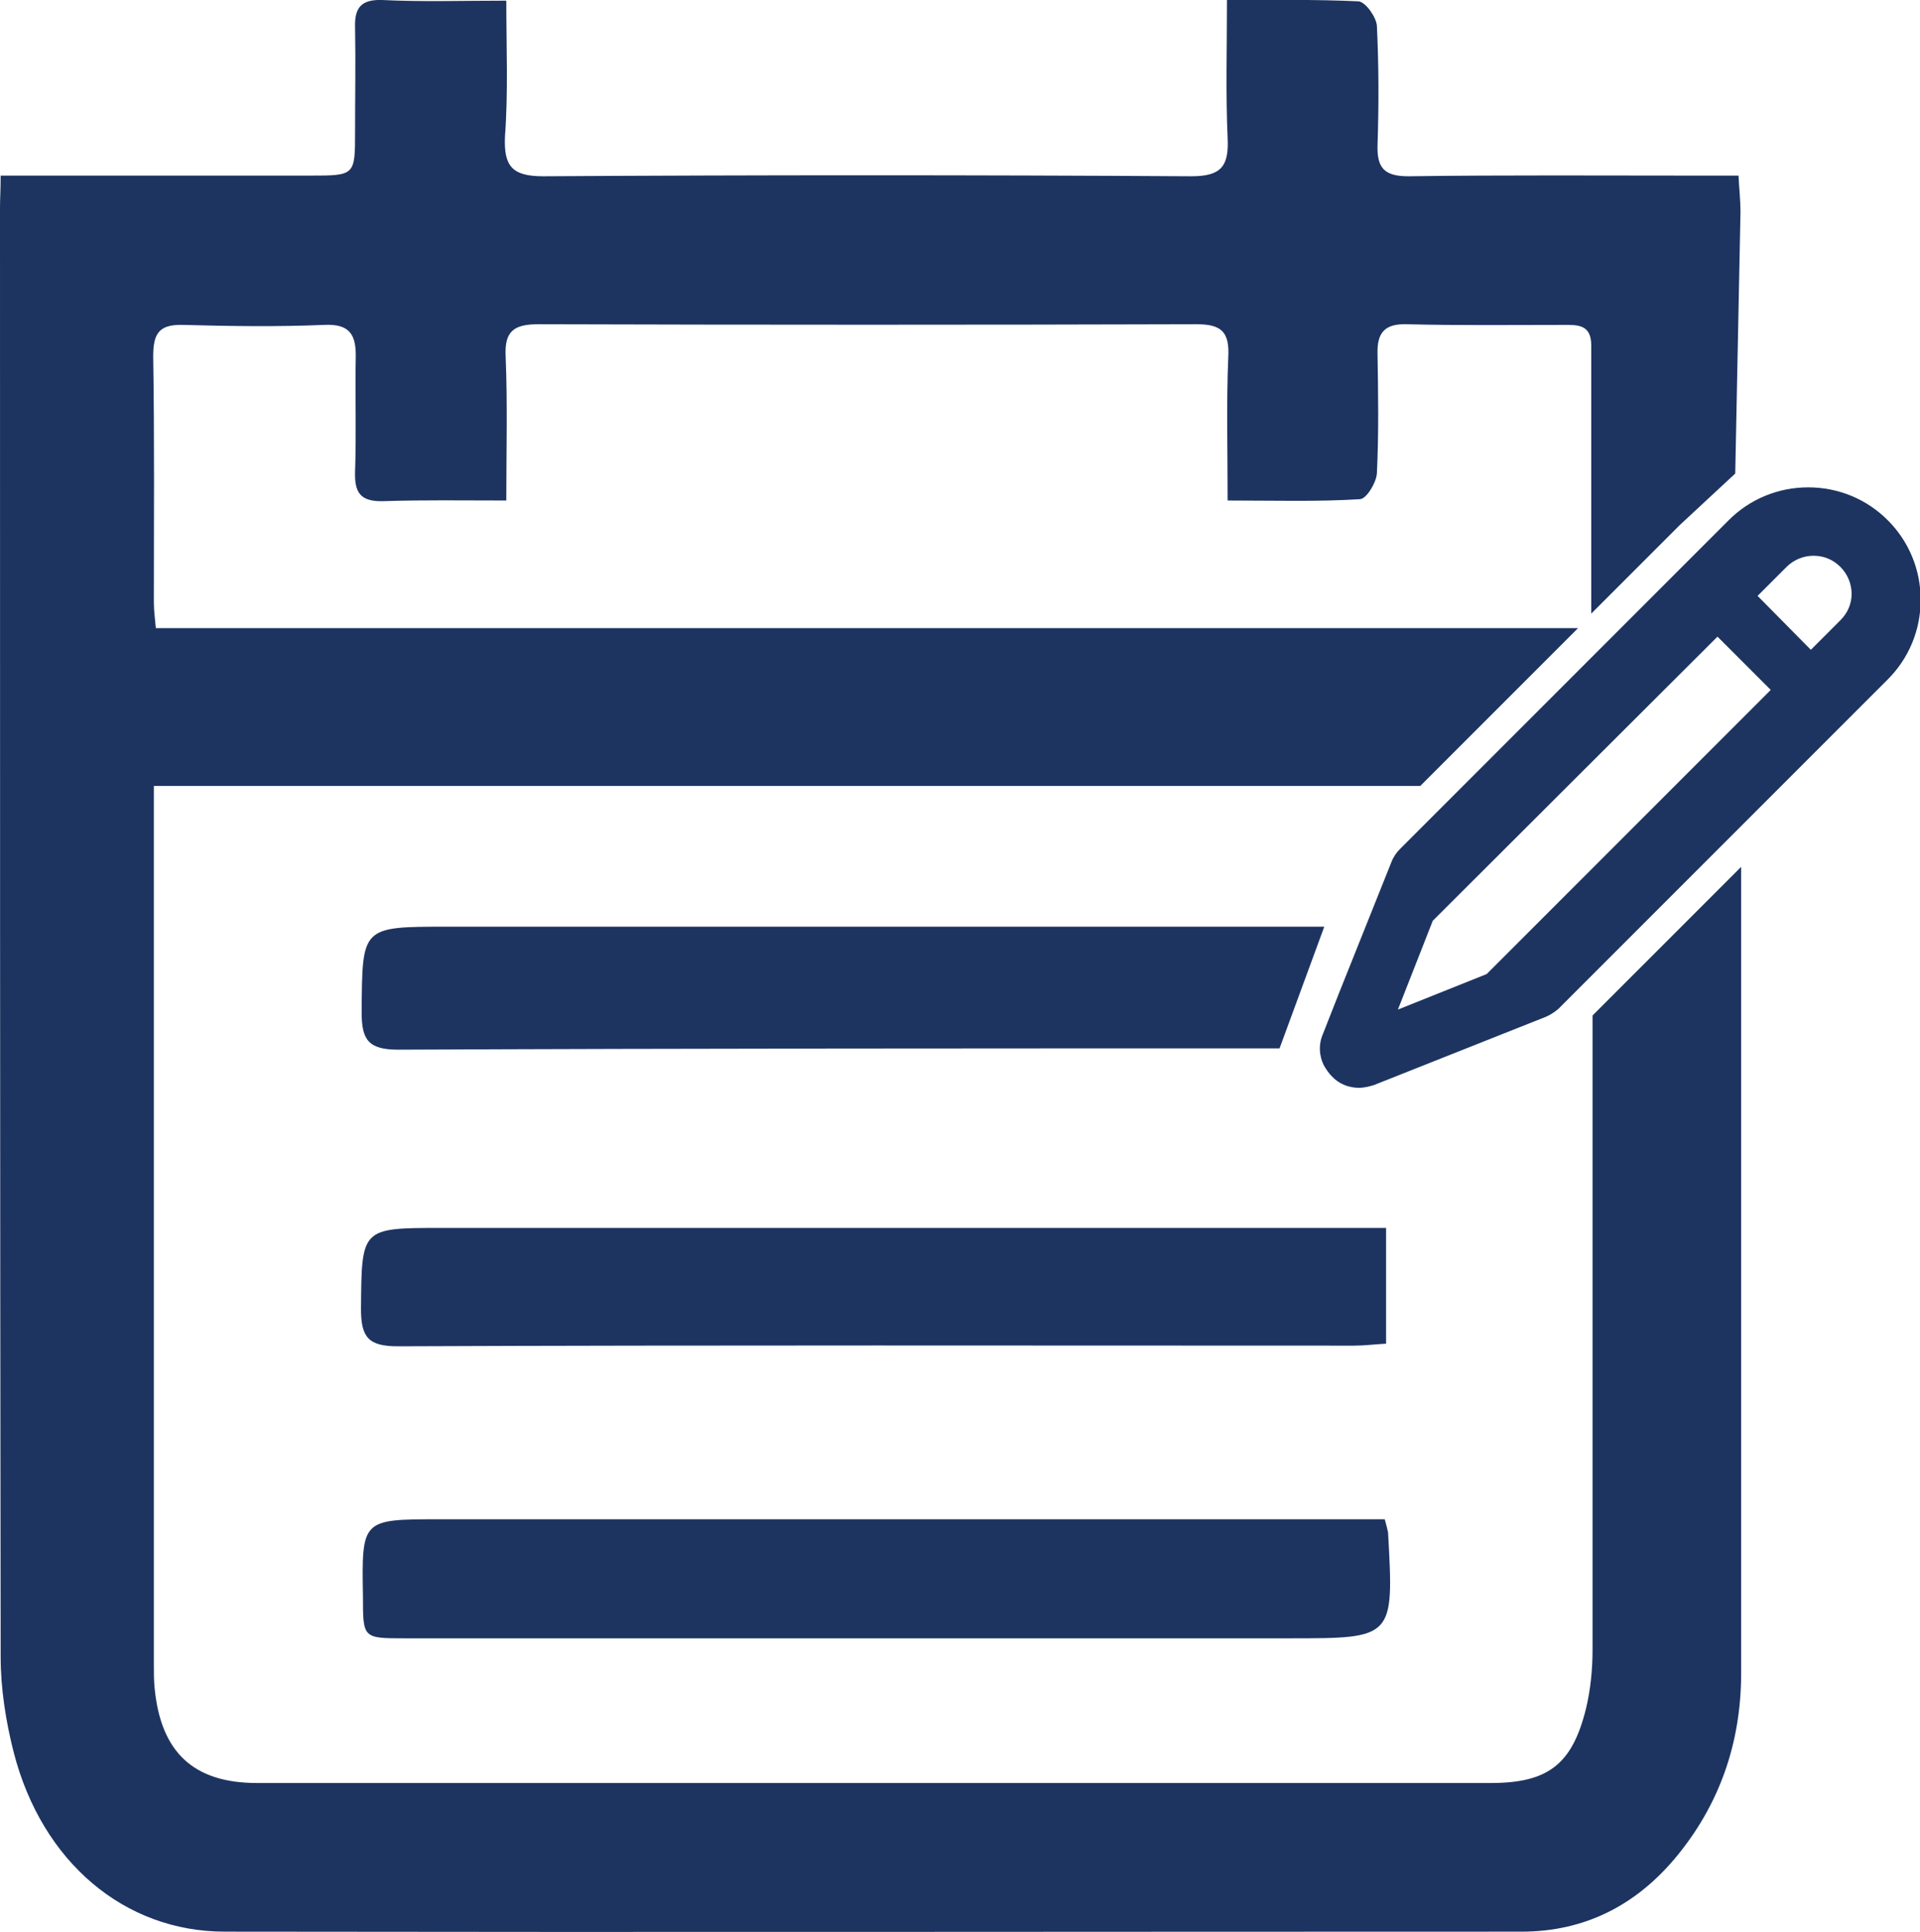 <?xml version="1.0" encoding="utf-8"?>
<!-- Generator: Adobe Illustrator 27.0.1, SVG Export Plug-In . SVG Version: 6.00 Build 0)  -->
<svg version="1.1" id="Layer_1" xmlns="http://www.w3.org/2000/svg" xmlns:xlink="http://www.w3.org/1999/xlink" x="0px" y="0px"
	 viewBox="0 0 292 293.8" style="enable-background:new 0 0 292 293.8;" xml:space="preserve">
<style type="text/css">
	.st0{fill:#1D3461;}
</style>
<g>
	<path class="st0" d="M264.8,131.8l-22.6,22.6c0,32.1,0,64.3,0,96.4c0,3-0.3,6.1-1,9c-2.1,8.5-5.8,11.3-14.5,11.3H39.1
		c-9.7,0-14.7-4.7-15.6-14.6c-0.1-1.1-0.1-2.2-0.1-3.3V119.5H216l24-24H23.7c-0.1-1.2-0.3-2.6-0.3-3.9c0-12.4,0.1-24.9-0.1-37.4
		c0-3.4,0.8-4.9,4.5-4.8c7.2,0.2,14.4,0.3,21.5,0c4-0.2,4.9,1.6,4.8,5.1C54,60.2,54.2,66,54,71.7c-0.1,3.2,0.8,4.6,4.3,4.5
		c6-0.2,12-0.1,18.7-0.1c0-7.6,0.2-14.8-0.1-21.9c-0.2-3.9,1.3-4.9,5-4.9c33.4,0.1,66.7,0.1,100.1,0c3.8,0,5,1.2,4.8,5
		c-0.3,7-0.1,14-0.1,21.8c7.1,0,13.7,0.2,20.1-0.2c1,0,2.5-2.5,2.6-3.9c0.3-6.1,0.2-12.1,0.1-18.2c-0.1-3.2,1.1-4.6,4.4-4.5
		c8,0.2,16,0.1,23.9,0.1c2.1,0,4.2-0.1,4.2,3.1c0,13.5,0,27,0,40.8l13.5-13.5l8.4-7.8l0.8-39.8c0-1.7-0.2-3.4-0.3-5.5h-6.2
		c-14.7,0-29.4-0.1-44,0.1c-3.6,0-4.8-1.2-4.7-4.7c0.2-6.1,0.2-12.1-0.1-18.2c-0.1-1.3-1.7-3.6-2.8-3.7c-6.5-0.3-13-0.2-20-0.2
		c0,7.4-0.2,14.2,0.1,21c0.2,4.2-0.9,5.8-5.5,5.8c-32.9-0.2-65.8-0.2-98.6,0c-4.8,0-6-1.6-5.8-6.1C77.3,14,77,7.2,77,0.1
		c-6.8,0-12.8,0.2-18.9-0.1c-3.2-0.1-4.2,1.2-4.1,4.2c0.1,5.3,0,10.5,0,15.8c0,6.7,0,6.7-6.9,6.7c-15.5,0-30.9,0-47,0
		c0,2.1-0.1,3.5-0.1,4.9C0,105,0,178.5,0.1,251.9c0,4.9,0.8,9.9,2,14.6c4.3,16.6,16.8,27.2,32.1,27.2c65.7,0.1,131.5,0,197.2,0
		c9.6,0,17.3-4,23.3-11.1c6.8-8.1,10.1-17.6,10.1-28.2C264.8,213.6,264.8,172.7,264.8,131.8z"/>
	<path class="st0" d="M68,140.9h133.4l-6.8,18.5c-44.2,0-89.9,0-134,0.2c-4.6,0-5.6-1.5-5.6-5.7C55.1,140.9,54.9,140.9,68,140.9z"/>
	<path class="st0" d="M210.8,186.7c0,6.2,0,11.7,0,17.6c-1.8,0.1-3.3,0.3-4.9,0.3c-48.5,0-96.9-0.1-145.4,0.1
		c-4.5,0-5.6-1.4-5.6-5.7c0.1-12.3,0-12.3,12.3-12.3c45.6,0,91.2,0,136.8,0C206.2,186.7,208.2,186.7,210.8,186.7z"/>
	<path class="st0" d="M210.6,231c0.3,1.1,0.4,1.5,0.5,2c0.9,16.1,0.9,16.1-15,16.1c-44.8,0-89.7,0-134.5,0c-6.4,0-6.4,0-6.4-6.3
		C55,231,55,231,66.8,231c46,0,91.9,0,137.9,0C206.5,231,208.4,231,210.6,231z"/>
	<g>
		<path class="st0" d="M206.7,165.4c-1.6,0-3.1-0.6-4.2-1.8c-0.4-0.4-0.8-1-1.1-1.5c-0.8-1.5-0.9-3.3-0.2-4.9l2.4-6.1l8-20
			c0.3-0.8,0.8-1.5,1.3-2l50-50c3.2-3.2,7.5-5,12.1-5s8.9,1.8,12.1,5s5,7.5,5,12.1s-1.8,8.9-5,12.1L237,153.4l0,0
			c-0.6,0.5-1.2,0.9-1.9,1.2L208.9,165C208.2,165.2,207.4,165.4,206.7,165.4z M212.6,153.5l13.5-5.4l43.2-43.2l-8.1-8.1L217.9,140
			L212.6,153.5z M275.4,98.8l4.5-4.5c1.1-1.1,1.7-2.5,1.7-4s-0.6-3-1.7-4.1s-2.5-1.7-4.1-1.7c-1.5,0-3,0.6-4.1,1.7l-4.4,4.4
			L275.4,98.8z"/>
	</g>
</g>
</svg>
